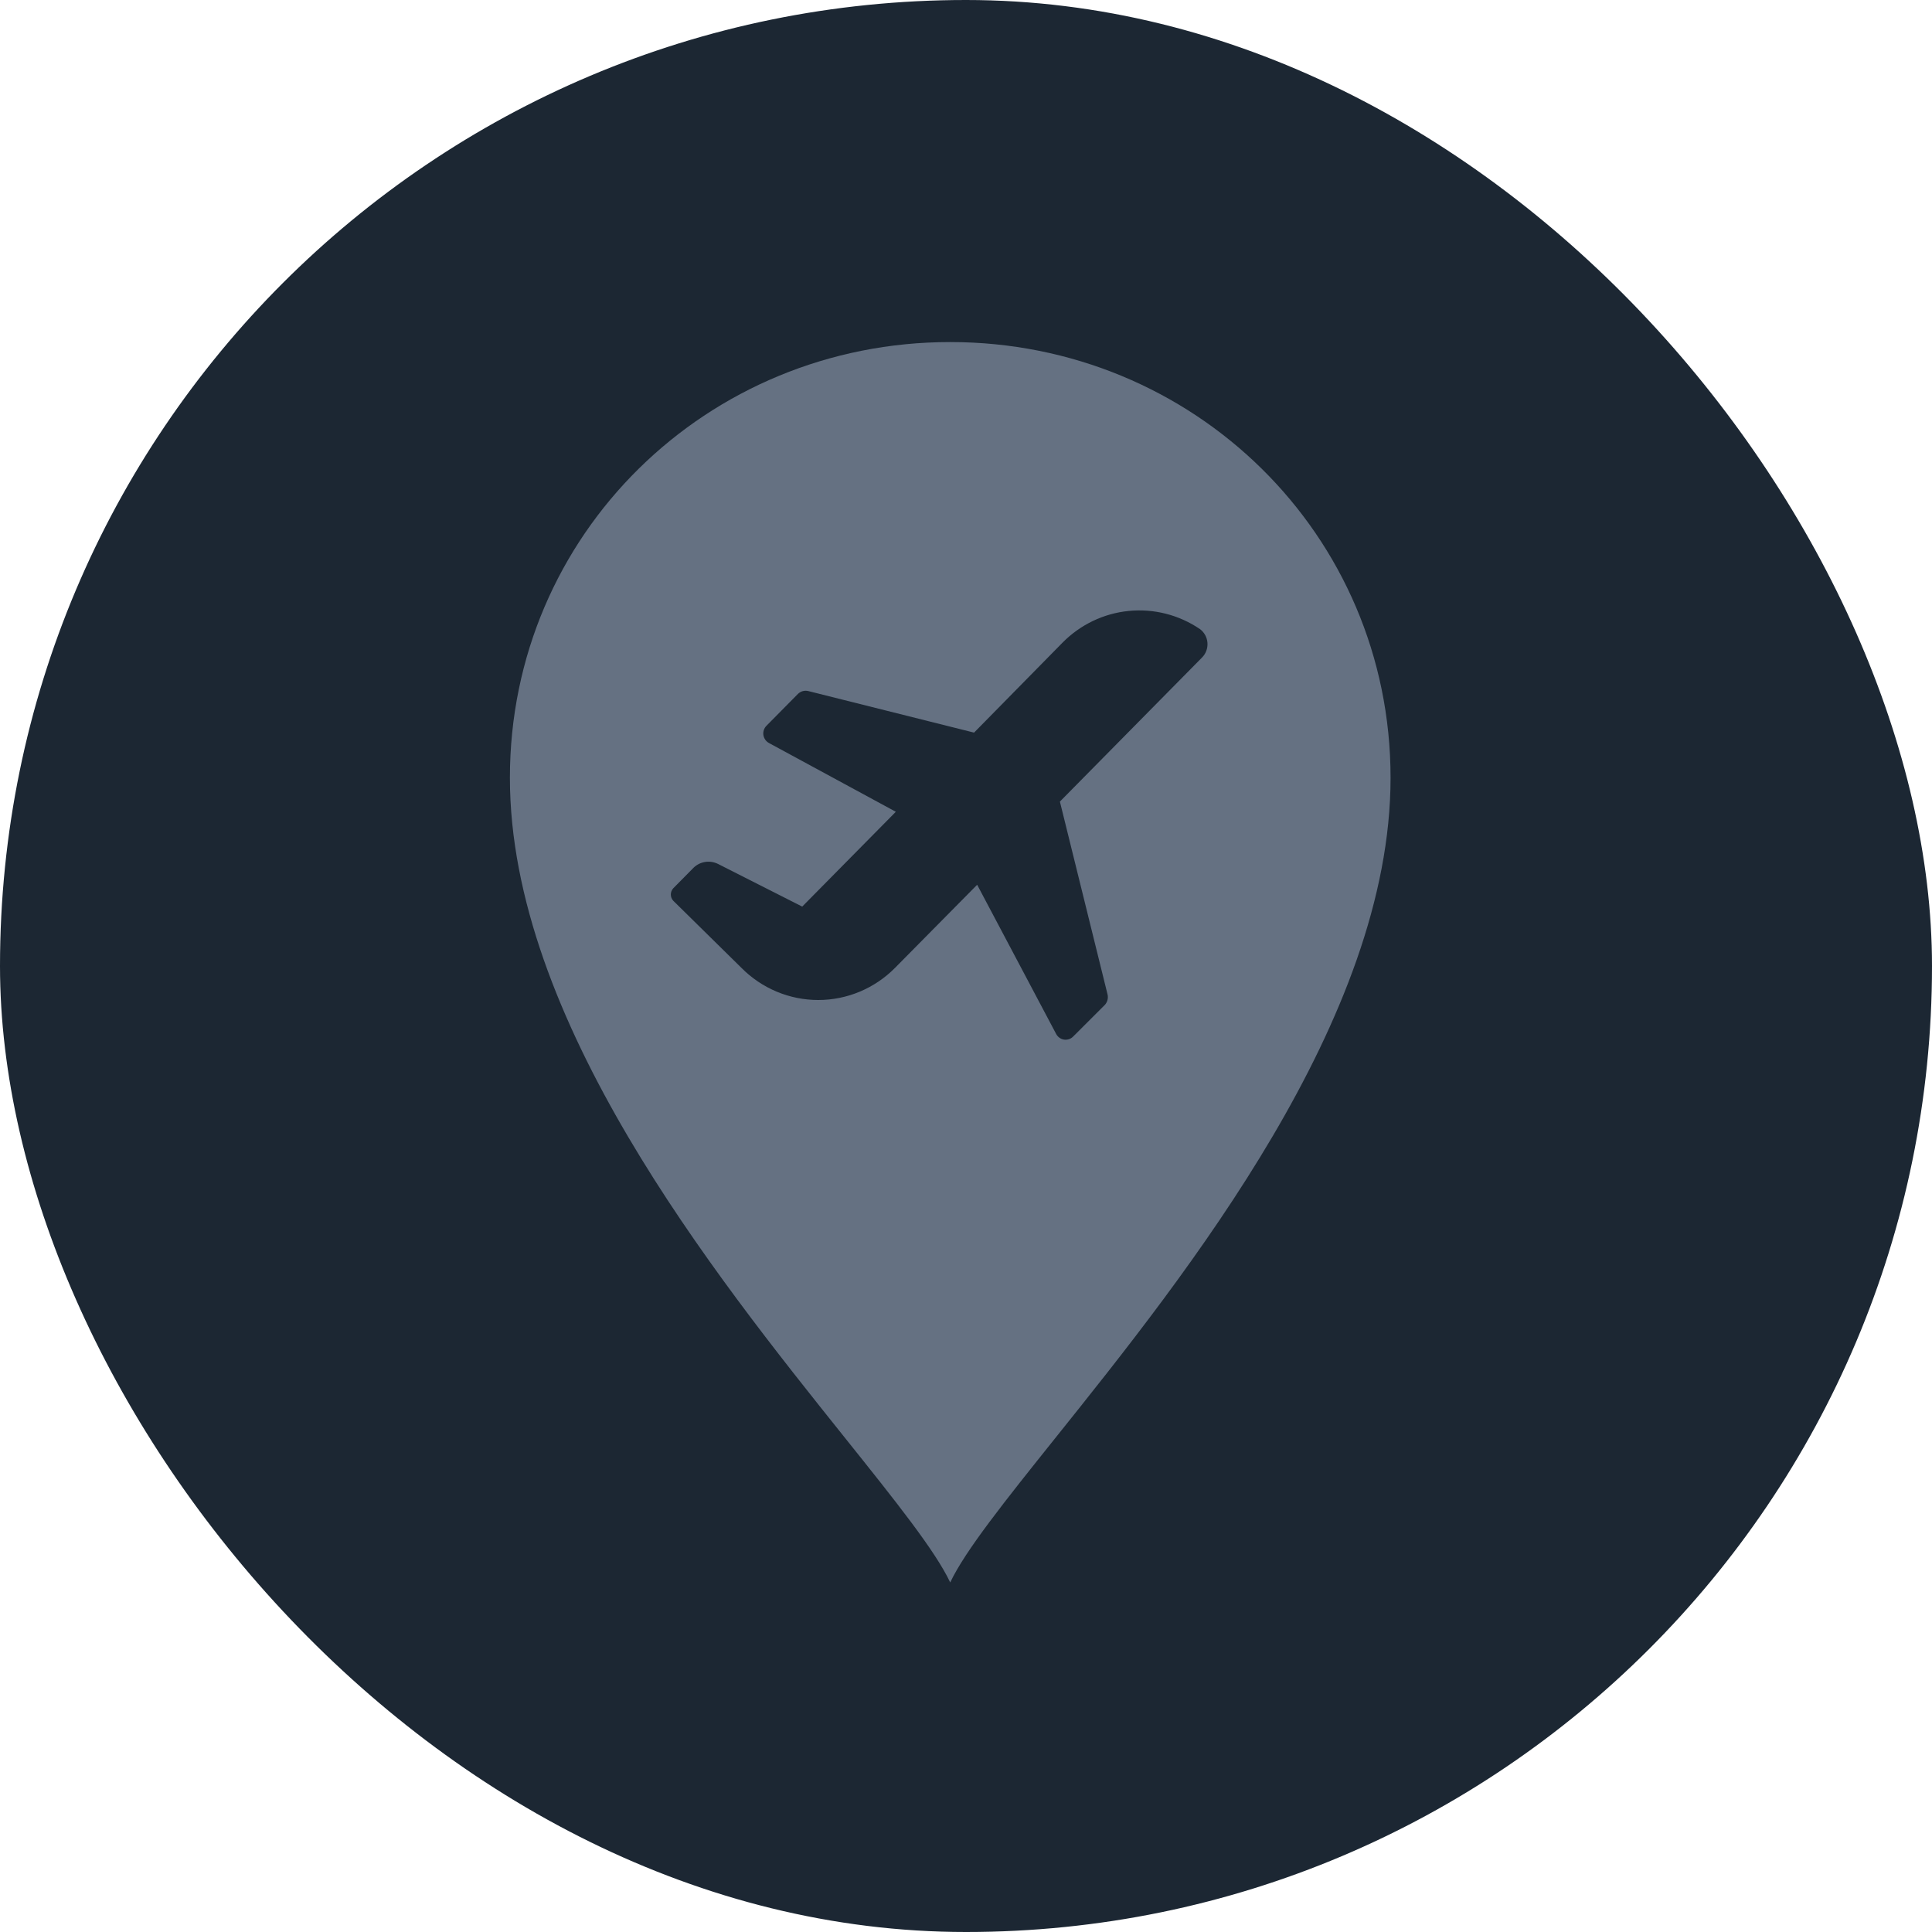 <svg width="40" height="40" viewBox="0 0 40 40" fill="none" xmlns="http://www.w3.org/2000/svg">
<rect width="40" height="40" rx="20" fill="#1C2733"/>
<g clip-path="url(#clip0_486_19381)">
<g clip-path="url(#clip1_486_19381)">
<path fill-rule="evenodd" clip-rule="evenodd" d="M19.673 7.082C14.634 7.082 10.557 11.064 10.557 16.103C10.557 21.102 14.762 26.355 17.501 29.778C18.537 31.073 19.364 32.106 19.673 32.763C19.983 32.106 20.809 31.073 21.846 29.777C24.585 26.355 28.79 21.101 28.79 16.103C28.79 11.064 24.712 7.082 19.673 7.082ZM21.944 16.596L24.886 13.614C24.966 13.534 25.007 13.423 24.999 13.309C24.991 13.196 24.934 13.091 24.843 13.024C24.41 12.73 23.888 12.597 23.369 12.649C22.849 12.7 22.363 12.934 21.995 13.309L20.167 15.168L16.732 14.307C16.656 14.289 16.576 14.312 16.52 14.367L15.869 15.026C15.819 15.076 15.795 15.147 15.805 15.217C15.816 15.288 15.858 15.349 15.92 15.383L18.547 16.807L16.609 18.77L14.866 17.887C14.785 17.847 14.694 17.832 14.604 17.845C14.514 17.858 14.431 17.898 14.364 17.961L13.939 18.391C13.872 18.464 13.872 18.576 13.939 18.649L15.351 20.039C15.773 20.465 16.345 20.704 16.941 20.704C17.537 20.704 18.108 20.465 18.53 20.039L20.231 18.318L21.867 21.408C21.901 21.471 21.961 21.514 22.031 21.524C22.101 21.534 22.171 21.51 22.22 21.459L22.875 20.805C22.928 20.746 22.949 20.664 22.93 20.586L21.944 16.596Z" fill="#657182"/>
</g>
</g>
<defs>
<clipPath id="clip0_486_19381">
<rect width="30" height="30" fill="white" transform="translate(5 5)"/>
</clipPath>
<clipPath id="clip1_486_19381">
<rect width="30" height="30" fill="white" transform="translate(5 5)"/>
</clipPath>
</defs>
</svg>
